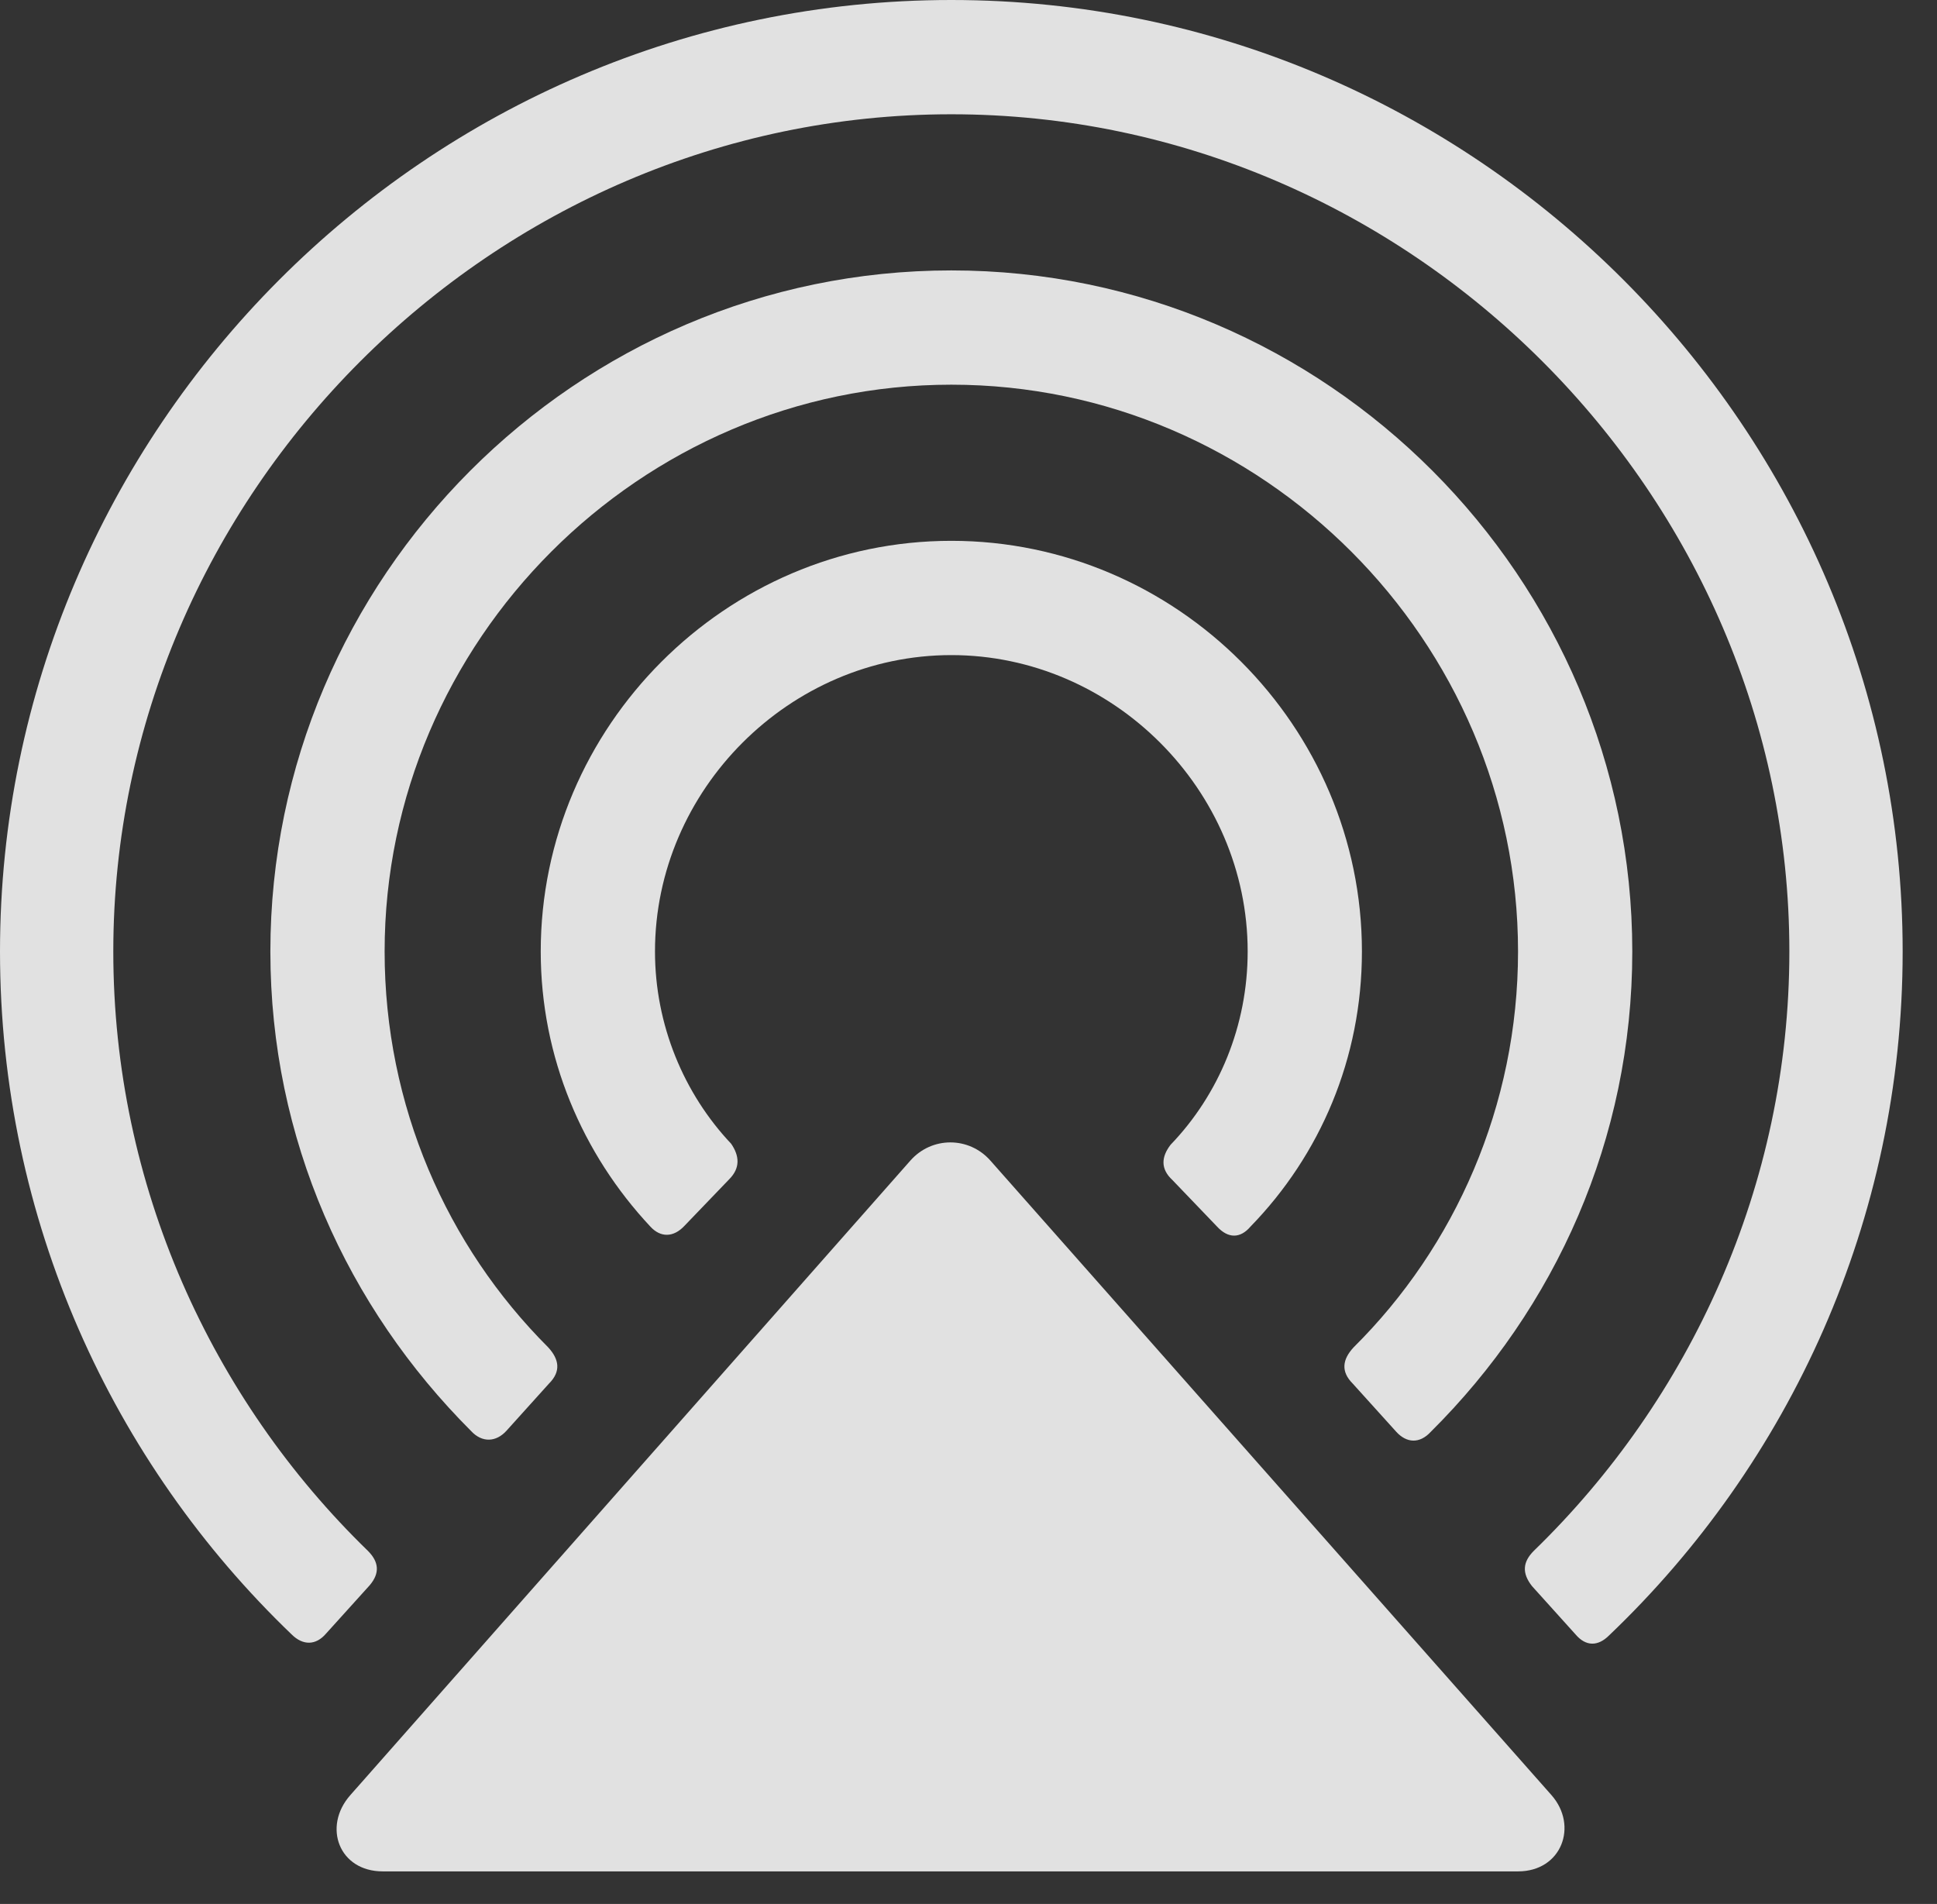<?xml version="1.0" encoding="UTF-8"?>
<!--Generator: Apple Native CoreSVG 232.5-->
<!DOCTYPE svg
PUBLIC "-//W3C//DTD SVG 1.1//EN"
       "http://www.w3.org/Graphics/SVG/1.1/DTD/svg11.dtd">
<svg version="1.1" xmlns="http://www.w3.org/2000/svg" xmlns:xlink="http://www.w3.org/1999/xlink" width="20.361" height="20.01">
 <rect width="100%" height="100%" fill="#333333" stroke="none"/>
 <g>
  <rect height="20.01" opacity="0" width="20.361" x="0" y="0"/>
  <path d="M0 10C0 12.822 1.182 15.371 3.066 17.178C3.184 17.295 3.32 17.295 3.428 17.168L3.887 16.66C3.994 16.533 3.984 16.416 3.867 16.299C2.227 14.707 1.191 12.461 1.191 10C1.191 5.195 5.176 1.201 10 1.201C14.824 1.201 18.809 5.195 18.809 10C18.809 12.461 17.764 14.707 16.123 16.299C16.006 16.416 15.996 16.533 16.104 16.67L16.562 17.178C16.67 17.305 16.797 17.305 16.914 17.188C18.809 15.381 20 12.822 20 10C20 4.521 15.518 0 10 0C4.482 0 0 4.521 0 10Z" fill="#ffffff" fill-opacity="0.85"/>
  <path d="M2.842 10C2.842 11.973 3.652 13.74 4.951 15.039C5.068 15.166 5.215 15.156 5.322 15.039L5.771 14.541C5.898 14.414 5.879 14.287 5.762 14.16C4.697 13.096 4.043 11.621 4.043 10C4.043 6.738 6.729 4.043 10 4.043C13.271 4.043 15.957 6.738 15.957 10C15.957 11.621 15.293 13.105 14.229 14.16C14.111 14.287 14.092 14.414 14.219 14.541L14.678 15.049C14.785 15.166 14.922 15.176 15.039 15.049C16.348 13.75 17.158 11.973 17.158 10C17.158 6.074 13.945 2.842 10 2.842C6.055 2.842 2.842 6.074 2.842 10Z" fill="#ffffff" fill-opacity="0.85"/>
  <path d="M5.684 10C5.684 11.113 6.123 12.129 6.836 12.891C6.943 13.008 7.08 13.008 7.197 12.881L7.666 12.393C7.783 12.275 7.773 12.148 7.686 12.021C7.188 11.494 6.885 10.771 6.885 10C6.885 8.301 8.301 6.885 10 6.885C11.699 6.885 13.115 8.301 13.115 10C13.115 10.781 12.812 11.504 12.305 12.031C12.207 12.158 12.197 12.285 12.324 12.402L12.793 12.891C12.91 13.018 13.037 13.018 13.145 12.891C13.877 12.139 14.316 11.123 14.316 10C14.316 7.637 12.373 5.684 10 5.684C7.627 5.684 5.684 7.637 5.684 10Z" fill="#ffffff" fill-opacity="0.85"/>
  <path d="M4.023 19.668L15.957 19.668C16.416 19.668 16.592 19.189 16.309 18.867L10.41 12.197C10.185 11.943 9.795 11.943 9.57 12.197L3.682 18.867C3.389 19.199 3.564 19.668 4.023 19.668Z" fill="#ffffff" fill-opacity="0.85"/>
 </g>
</svg>
